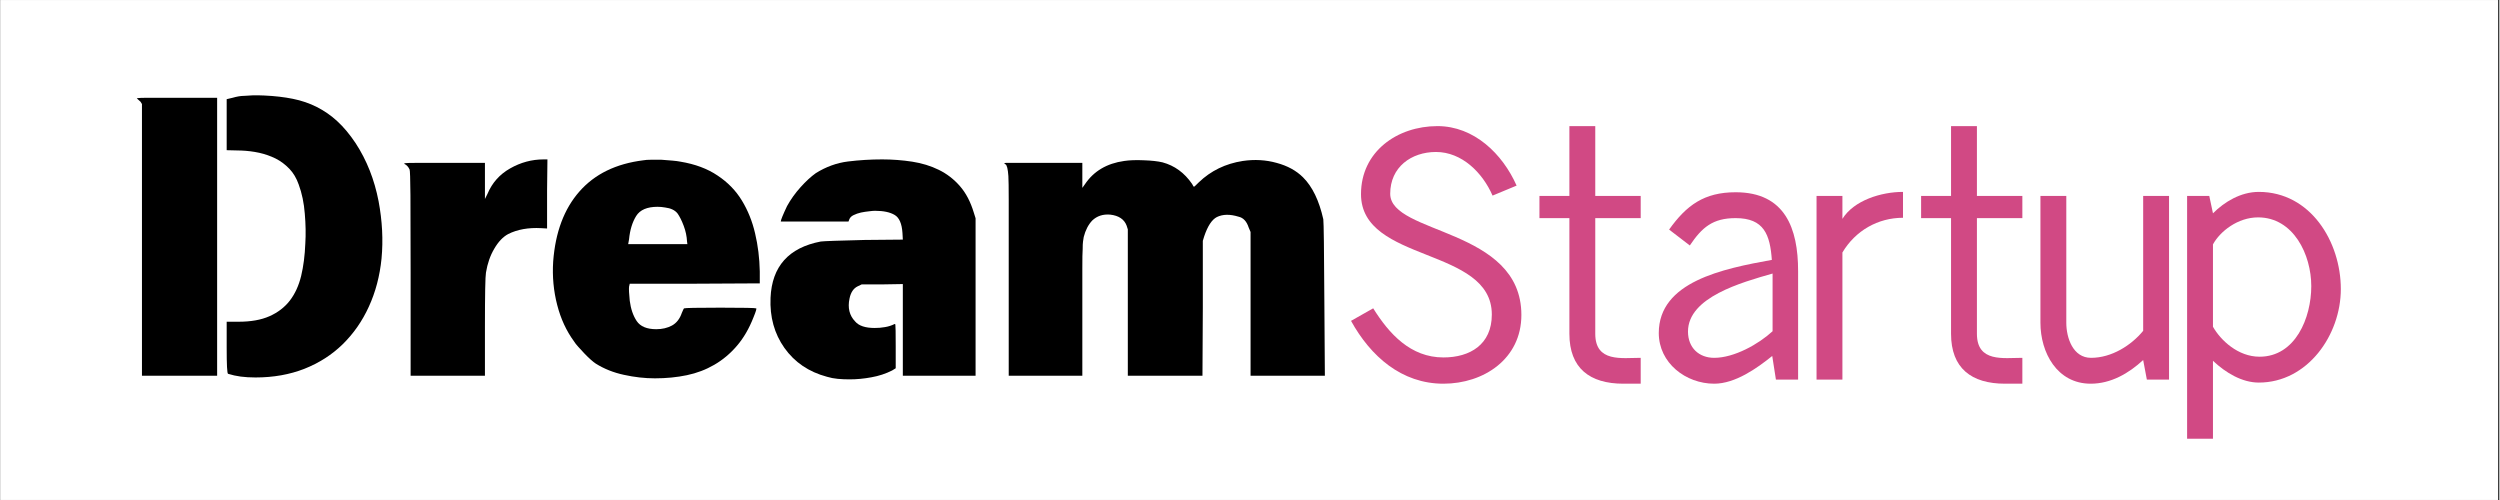 <svg xmlns="http://www.w3.org/2000/svg" xmlns:xlink="http://www.w3.org/1999/xlink" width="300" zoomAndPan="magnify" viewBox="0 0 224.88 45" height="60" preserveAspectRatio="xMidYMid meet" version="1.0"><rect x="0" y="0" width="224.88" height="45" fill="#333333" stroke="none"/><defs><g/><clipPath id="cea6362f1d"><path d="M 0 0.012 L 224.762 0.012 L 224.762 44.988 L 0 44.988 Z M 0 0.012 " clip-rule="nonzero"/></clipPath></defs><g clip-path="url(#cea6362f1d)"><path fill="#ffffff" d="M 0 0.012 L 224.879 0.012 L 224.879 44.988 L 0 44.988 Z M 0 0.012 " fill-opacity="1" fill-rule="nonzero"/><path fill="#ffffff" d="M 0 0.012 L 224.879 0.012 L 224.879 44.988 L 0 44.988 Z M 0 0.012 " fill-opacity="1" fill-rule="nonzero"/></g><g fill="#d14984" fill-opacity="1"><g transform="translate(120.368, 34.166)"><g><path d="M 16.496 -5.82 C 16.496 -13.668 4.691 -13.039 4.691 -16.73 C 4.691 -19.125 6.586 -20.488 8.812 -20.488 C 11.141 -20.488 13.004 -18.625 13.902 -16.562 L 16.066 -17.461 C 14.801 -20.32 12.238 -22.816 8.945 -22.816 C 5.32 -22.816 2.062 -20.52 2.062 -16.695 C 2.062 -10.477 13.836 -11.973 13.836 -5.855 C 13.836 -3.16 11.875 -1.996 9.48 -1.996 C 6.52 -1.996 4.59 -4.125 3.16 -6.418 L 1.164 -5.289 C 2.926 -2.094 5.719 0.367 9.48 0.367 C 13.105 0.367 16.496 -1.863 16.496 -5.82 Z M 16.496 -5.82 "/></g></g></g><g fill="#d14984" fill-opacity="1"><g transform="translate(137.326, 34.166)"><g><path d="M 10.277 -1.961 C 8.582 -1.961 6.188 -1.531 6.188 -4.125 L 6.188 -14.535 L 10.277 -14.535 L 10.277 -16.531 L 6.188 -16.531 L 6.188 -22.816 L 3.859 -22.816 L 3.859 -16.531 L 1.164 -16.531 L 1.164 -14.535 L 3.859 -14.535 L 3.859 -4.125 C 3.859 -1.031 5.688 0.367 8.715 0.367 L 10.277 0.367 Z M 10.277 -1.961 "/></g></g></g><g fill="#d14984" fill-opacity="1"><g transform="translate(148.066, 34.166)"><g><path d="M 13.703 -9.777 C 13.703 -13.602 12.539 -16.863 8.082 -16.863 C 5.254 -16.863 3.66 -15.699 2.094 -13.504 L 3.957 -12.074 C 5.055 -13.703 6.02 -14.535 8.082 -14.535 C 10.645 -14.535 11.176 -13.039 11.34 -10.777 C 6.918 -9.977 1.164 -8.812 1.164 -4.191 C 1.164 -1.496 3.594 0.367 6.152 0.367 C 8.051 0.367 10.012 -1.031 11.375 -2.129 L 11.707 0 L 13.703 0 Z M 11.406 -4.355 C 10.145 -3.191 7.949 -1.961 6.152 -1.961 C 4.789 -1.961 3.793 -2.859 3.793 -4.324 C 3.793 -7.418 8.613 -8.746 11.406 -9.547 Z M 11.406 -4.355 "/></g></g></g><g fill="#d14984" fill-opacity="1"><g transform="translate(162.265, 34.166)"><g><path d="M 8.945 -16.895 C 6.984 -16.895 4.523 -16.133 3.492 -14.469 L 3.492 -16.531 L 1.164 -16.531 L 1.164 0 L 3.492 0 L 3.492 -11.441 C 4.656 -13.402 6.684 -14.566 8.945 -14.566 Z M 8.945 -16.895 "/></g></g></g><g fill="#d14984" fill-opacity="1"><g transform="translate(171.675, 34.166)"><g><path d="M 10.277 -1.961 C 8.582 -1.961 6.188 -1.531 6.188 -4.125 L 6.188 -14.535 L 10.277 -14.535 L 10.277 -16.531 L 6.188 -16.531 L 6.188 -22.816 L 3.859 -22.816 L 3.859 -16.531 L 1.164 -16.531 L 1.164 -14.535 L 3.859 -14.535 L 3.859 -4.125 C 3.859 -1.031 5.688 0.367 8.715 0.367 L 10.277 0.367 Z M 10.277 -1.961 "/></g></g></g><g fill="#d14984" fill-opacity="1"><g transform="translate(182.415, 34.166)"><g><path d="M 12.738 -16.531 L 10.41 -16.531 L 10.41 -4.391 C 9.348 -3.094 7.582 -1.961 5.719 -1.961 C 4.09 -1.961 3.492 -3.758 3.492 -5.121 L 3.492 -16.531 L 1.164 -16.531 L 1.164 -5.121 C 1.164 -2.43 2.66 0.367 5.688 0.367 C 7.516 0.367 9.113 -0.566 10.41 -1.762 L 10.742 0 L 12.738 0 Z M 12.738 -16.531 "/></g></g></g><g fill="#d14984" fill-opacity="1"><g transform="translate(195.615, 34.166)"><g><path d="M 15 -8.148 C 15 -12.406 12.273 -16.895 7.617 -16.895 C 5.988 -16.895 4.523 -15.996 3.492 -14.969 L 3.16 -16.531 L 1.164 -16.531 L 1.164 5.32 L 3.492 5.32 L 3.492 -1.695 C 4.656 -0.598 6.121 0.266 7.617 0.266 C 12.008 0.266 15 -4.023 15 -8.148 Z M 3.492 -12.172 C 4.125 -13.336 5.719 -14.602 7.551 -14.602 C 10.742 -14.602 12.34 -11.242 12.34 -8.414 C 12.34 -5.555 10.91 -2.062 7.684 -2.062 C 5.754 -2.062 4.191 -3.527 3.492 -4.758 Z M 3.492 -12.172 "/></g></g></g><g fill="#000000" fill-opacity="1"><g transform="translate(10.294, 31.284)"><g><path d="M 1.969 -22.422 C 1.938 -22.422 1.957 -22.43 2.031 -22.453 C 2.145 -22.473 2.484 -22.484 3.047 -22.484 C 3.609 -22.484 4.41 -22.484 5.453 -22.484 L 9.188 -22.484 L 9.188 2.531 L 2.422 2.531 L 2.422 -21.922 L 2.297 -22.125 C 2.16 -22.258 2.051 -22.359 1.969 -22.422 Z M 11.609 -22.656 C 11.828 -22.676 12.086 -22.691 12.391 -22.703 C 12.691 -22.711 13.039 -22.707 13.438 -22.688 C 14.375 -22.645 15.227 -22.547 16 -22.391 C 16.781 -22.234 17.5 -21.988 18.156 -21.656 C 18.82 -21.32 19.438 -20.895 20 -20.375 C 20.57 -19.852 21.125 -19.191 21.656 -18.391 C 22.656 -16.859 23.344 -15.117 23.719 -13.172 C 24.051 -11.398 24.141 -9.68 23.984 -8.016 C 23.828 -6.441 23.445 -5 22.844 -3.688 C 22.25 -2.383 21.461 -1.254 20.484 -0.297 C 19.516 0.648 18.367 1.383 17.047 1.906 C 15.723 2.426 14.254 2.688 12.641 2.688 C 12.148 2.688 11.707 2.66 11.312 2.609 C 10.914 2.555 10.535 2.473 10.172 2.359 C 10.086 2.336 10.047 1.551 10.047 0 L 10.047 -2.328 L 11.109 -2.328 C 12.223 -2.328 13.156 -2.492 13.906 -2.828 C 14.656 -3.16 15.266 -3.629 15.734 -4.234 C 16.203 -4.848 16.539 -5.586 16.75 -6.453 C 16.957 -7.316 17.082 -8.289 17.125 -9.375 C 17.176 -10.195 17.16 -11.086 17.078 -12.047 C 17.004 -13.016 16.82 -13.891 16.531 -14.672 C 16.332 -15.242 16.051 -15.719 15.688 -16.094 C 15.32 -16.477 14.91 -16.785 14.453 -17.016 C 13.992 -17.242 13.504 -17.414 12.984 -17.531 C 12.461 -17.645 11.926 -17.711 11.375 -17.734 L 10.047 -17.766 L 10.047 -22.359 L 10.578 -22.484 C 10.973 -22.598 11.316 -22.656 11.609 -22.656 Z M 11.609 -22.656 "/></g></g></g><g fill="#000000" fill-opacity="1"><g transform="translate(34.568, 31.284)"><g><path d="M 14.297 -16.938 L 14.641 -16.938 L 14.609 -14.141 L 14.609 -10.719 L 14.078 -10.75 C 12.922 -10.812 11.93 -10.633 11.109 -10.219 C 10.641 -9.969 10.223 -9.531 9.859 -8.906 C 9.492 -8.289 9.242 -7.57 9.109 -6.75 C 9.047 -6.414 9.016 -4.785 9.016 -1.859 L 9.016 2.531 L 2.328 2.531 L 2.328 -6.75 C 2.328 -9.875 2.32 -12.191 2.312 -13.703 C 2.301 -15.211 2.273 -15.988 2.234 -16.031 C 2.117 -16.281 1.961 -16.445 1.766 -16.531 C 1.742 -16.551 1.754 -16.57 1.797 -16.594 C 1.91 -16.613 2.258 -16.625 2.844 -16.625 C 3.426 -16.625 4.254 -16.625 5.328 -16.625 L 9.016 -16.625 L 9.016 -13.375 L 9.25 -13.844 C 9.664 -14.832 10.344 -15.594 11.281 -16.125 C 12.227 -16.664 13.234 -16.938 14.297 -16.938 Z M 14.297 -16.938 "/></g></g></g><g fill="#000000" fill-opacity="1"><g transform="translate(48.367, 31.284)"><g><path d="M 9.484 -16.859 C 9.66 -16.891 9.879 -16.906 10.141 -16.906 C 10.41 -16.906 10.734 -16.906 11.109 -16.906 C 11.484 -16.875 11.812 -16.848 12.094 -16.828 C 12.375 -16.805 12.613 -16.773 12.812 -16.734 C 14.133 -16.516 15.25 -16.098 16.156 -15.484 C 17.07 -14.879 17.801 -14.129 18.344 -13.234 C 18.883 -12.348 19.281 -11.363 19.531 -10.281 C 19.789 -9.195 19.93 -8.055 19.953 -6.859 L 19.953 -5.781 L 14.109 -5.75 L 8.25 -5.75 L 8.188 -5.484 C 8.164 -5.266 8.188 -4.844 8.25 -4.219 C 8.344 -3.488 8.551 -2.879 8.875 -2.391 C 9.207 -1.898 9.797 -1.656 10.641 -1.656 C 11.172 -1.656 11.641 -1.766 12.047 -1.984 C 12.461 -2.211 12.758 -2.594 12.938 -3.125 C 13.051 -3.395 13.117 -3.531 13.141 -3.531 C 13.223 -3.57 14.312 -3.594 16.406 -3.594 C 18.508 -3.594 19.582 -3.57 19.625 -3.531 C 19.688 -3.531 19.609 -3.266 19.391 -2.734 C 18.992 -1.711 18.492 -0.852 17.891 -0.156 C 17.297 0.539 16.617 1.109 15.859 1.547 C 15.109 1.984 14.285 2.297 13.391 2.484 C 12.492 2.672 11.535 2.766 10.516 2.766 C 9.598 2.766 8.672 2.66 7.734 2.453 C 6.797 2.254 5.945 1.914 5.188 1.438 C 5.07 1.363 4.922 1.242 4.734 1.078 C 4.547 0.91 4.359 0.727 4.172 0.531 C 3.984 0.332 3.801 0.133 3.625 -0.062 C 3.445 -0.258 3.316 -0.426 3.234 -0.562 C 2.547 -1.5 2.039 -2.594 1.719 -3.844 C 1.395 -5.094 1.273 -6.395 1.359 -7.75 C 1.555 -10.383 2.344 -12.484 3.719 -14.047 C 5.094 -15.617 7.016 -16.555 9.484 -16.859 Z M 11.438 -12.609 C 11.332 -12.629 11.219 -12.645 11.094 -12.656 C 10.969 -12.664 10.852 -12.672 10.75 -12.672 C 9.812 -12.672 9.172 -12.395 8.828 -11.844 C 8.484 -11.289 8.27 -10.594 8.188 -9.75 L 8.109 -9.312 L 13.438 -9.312 L 13.406 -9.547 C 13.383 -10.016 13.285 -10.484 13.109 -10.953 C 12.93 -11.43 12.742 -11.805 12.547 -12.078 C 12.316 -12.367 11.945 -12.547 11.438 -12.609 Z M 11.438 -12.609 "/></g></g></g><g fill="#000000" fill-opacity="1"><g transform="translate(68.351, 31.284)"><g><path d="M 10.984 -16.938 C 11.91 -16.938 12.812 -16.867 13.688 -16.734 C 14.562 -16.598 15.359 -16.352 16.078 -16 C 16.805 -15.645 17.441 -15.156 17.984 -14.531 C 18.523 -13.914 18.941 -13.117 19.234 -12.141 L 19.391 -11.641 L 19.391 2.531 L 12.844 2.531 L 12.844 -5.719 L 11.016 -5.688 L 9.141 -5.688 L 8.781 -5.516 C 8.406 -5.336 8.16 -4.973 8.047 -4.422 C 7.867 -3.578 8.035 -2.891 8.547 -2.359 C 8.879 -1.961 9.469 -1.766 10.312 -1.766 C 10.625 -1.766 10.93 -1.789 11.234 -1.844 C 11.547 -1.895 11.836 -1.988 12.109 -2.125 C 12.148 -2.125 12.172 -2.102 12.172 -2.062 C 12.191 -1.969 12.203 -1.328 12.203 -0.141 L 12.203 1.859 L 11.875 2.062 C 11.301 2.352 10.68 2.555 10.016 2.672 C 9.348 2.797 8.691 2.859 8.047 2.859 C 7.672 2.859 7.316 2.844 6.984 2.812 C 6.648 2.781 6.328 2.719 6.016 2.625 C 4.379 2.188 3.102 1.32 2.188 0.031 C 1.281 -1.25 0.863 -2.754 0.938 -4.484 C 1.062 -7.305 2.566 -8.992 5.453 -9.547 C 5.766 -9.586 7.086 -9.633 9.422 -9.688 L 12.844 -9.719 L 12.812 -10.312 C 12.758 -11.156 12.523 -11.695 12.109 -11.938 C 11.691 -12.188 11.102 -12.312 10.344 -12.312 C 10.207 -12.312 10.023 -12.297 9.797 -12.266 C 9.566 -12.242 9.328 -12.207 9.078 -12.156 C 8.836 -12.102 8.613 -12.023 8.406 -11.922 C 8.207 -11.828 8.078 -11.691 8.016 -11.516 L 7.953 -11.344 L 1.859 -11.344 C 1.859 -11.477 2.047 -11.941 2.422 -12.734 C 2.754 -13.336 3.16 -13.906 3.641 -14.438 C 4.117 -14.969 4.578 -15.391 5.016 -15.703 C 5.93 -16.273 6.895 -16.625 7.906 -16.75 C 8.914 -16.875 9.941 -16.938 10.984 -16.938 Z M 10.984 -16.938 "/></g></g></g><g fill="#000000" fill-opacity="1"><g transform="translate(88.6, 31.284)"><g><path d="M 12.516 -16.797 C 12.992 -16.867 13.582 -16.891 14.281 -16.859 C 14.977 -16.836 15.539 -16.773 15.969 -16.672 C 17.051 -16.379 17.938 -15.734 18.625 -14.734 C 18.719 -14.555 18.773 -14.469 18.797 -14.469 C 18.816 -14.469 18.961 -14.602 19.234 -14.875 C 20.316 -15.914 21.633 -16.555 23.188 -16.797 C 24.25 -16.953 25.266 -16.895 26.234 -16.625 C 27.211 -16.363 28.004 -15.93 28.609 -15.328 C 29.453 -14.492 30.062 -13.234 30.438 -11.547 C 30.477 -11.234 30.508 -8.828 30.531 -4.328 L 30.578 2.531 L 23.891 2.531 L 23.891 -10.406 L 23.719 -10.812 C 23.539 -11.363 23.238 -11.688 22.812 -11.781 C 22.039 -12.02 21.391 -12.008 20.859 -11.75 C 20.41 -11.52 20.031 -10.941 19.719 -10.016 L 19.594 -9.609 L 19.594 -3.594 L 19.562 2.531 L 12.844 2.531 L 12.844 -10.641 L 12.734 -10.984 C 12.516 -11.555 12.02 -11.883 11.25 -11.969 C 10.602 -12.02 10.066 -11.844 9.641 -11.438 C 9.285 -11.062 9.031 -10.566 8.875 -9.953 C 8.852 -9.836 8.832 -9.703 8.812 -9.547 C 8.789 -9.391 8.781 -9.164 8.781 -8.875 C 8.758 -8.594 8.75 -8.004 8.75 -7.109 C 8.75 -6.223 8.75 -5.031 8.75 -3.531 L 8.75 2.531 L 2.125 2.531 L 2.125 -8.781 C 2.125 -10.727 2.125 -12.238 2.125 -13.312 C 2.125 -14.395 2.113 -15.102 2.094 -15.438 C 2.051 -16.082 1.961 -16.438 1.828 -16.5 C 1.805 -16.52 1.785 -16.531 1.766 -16.531 C 1.691 -16.57 1.723 -16.602 1.859 -16.625 L 8.75 -16.625 L 8.75 -14.375 L 8.984 -14.703 C 9.773 -15.879 10.953 -16.578 12.516 -16.797 Z M 12.516 -16.797 "/></g></g></g></svg>